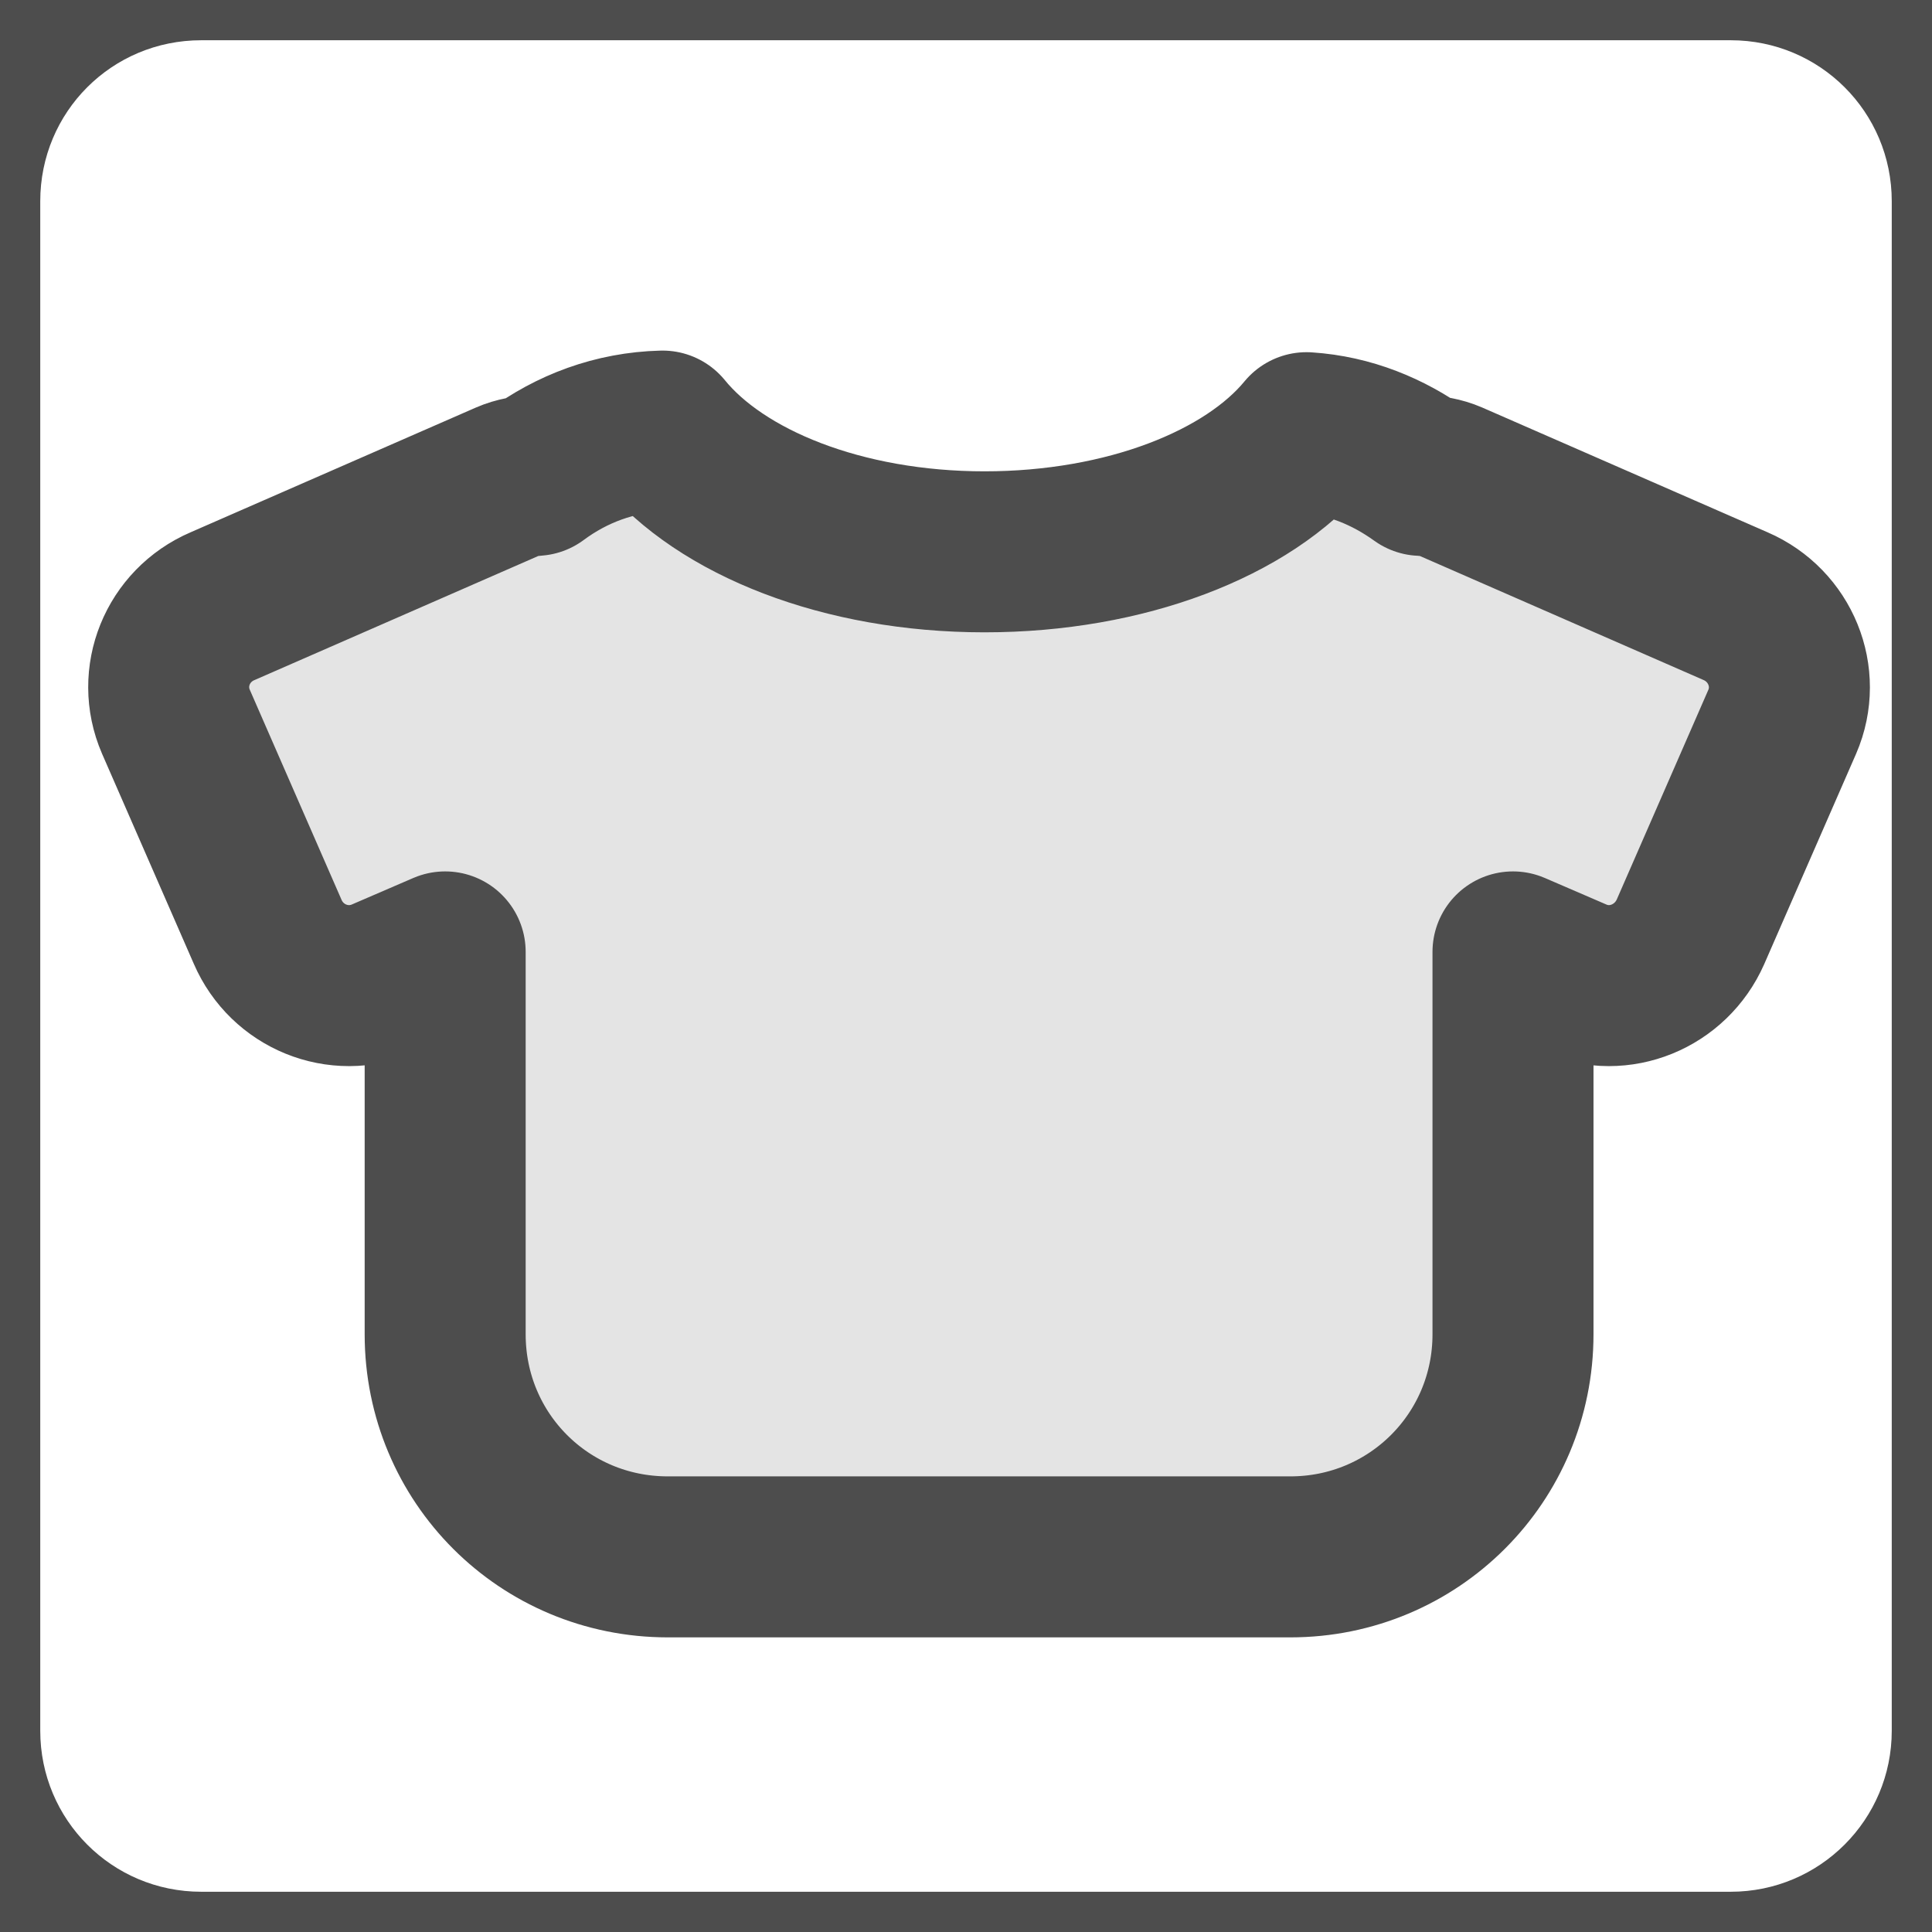 <?xml version="1.0" encoding="UTF-8" standalone="no"?>

<svg xmlns:svg="http://www.w3.org/2000/svg" xmlns="http://www.w3.org/2000/svg" version="1.0" width="100%" height="100%" viewBox="0 0 48 48" id="svg2383">
<defs id="defs2385"/>
<path d="M 0,0 L 0,48 L 48,48 L 48,0 L 0,0 z M 5,1 L 43,1 C 45.21,1 47,2.78 47,5 L 47,43 C 47,45.21 45.21,47 43,47 L 5,47 C 2.78,47 1,45.21 1,43 L 1,5 C 1,2.78 2.78,1 5,1 z" id="r2393" style="fill:#4d4d4d;fill-opacity:1;fill-rule:evenodd;stroke:none;marker:none;visibility:visible;display:inline;overflow:visible;enable-background:accumulate"/>
<path d="M 16.46,10.71 C 15.27,10.74 14.20,11.15 13.31,11.81 C 13.07,11.83 12.85,11.86 12.62,11.96 L 5.53,15.06 C 4.41,15.54 3.89,16.82 4.37,17.93 L 6.65,23.15 C 7.13,24.26 8.41,24.79 9.53,24.31 L 11.06,23.65 L 11.06,33.15 C 11.06,36.22 13.52,38.68 16.59,38.68 L 32.06,38.68 C 35.12,38.68 37.59,36.22 37.59,33.15 L 37.59,23.65 L 39.12,24.31 C 40.23,24.79 41.51,24.26 42,23.15 L 44.28,17.93 C 44.76,16.82 44.23,15.54 43.12,15.06 L 36.03,11.96 C 35.80,11.86 35.57,11.83 35.34,11.81 C 35.33,11.81 35.32,11.81 35.31,11.81 C 34.49,11.22 33.53,10.82 32.46,10.75 C 31.01,12.51 27.97,13.71 24.46,13.71 C 20.94,13.71 17.91,12.49 16.46,10.71 z" id="r2392" style="opacity:1;fill:#c9c9c9;fill-opacity:0.49;fill-rule:evenodd;stroke:#4d4d4d;stroke-width:4;stroke-linecap:round;stroke-linejoin:round;marker:none;stroke-miterlimit:4;stroke-dasharray:none;stroke-dashoffset:0;stroke-opacity:1;visibility:visible;display:inline;overflow:visible;enable-background:accumulate"/>
</svg>
